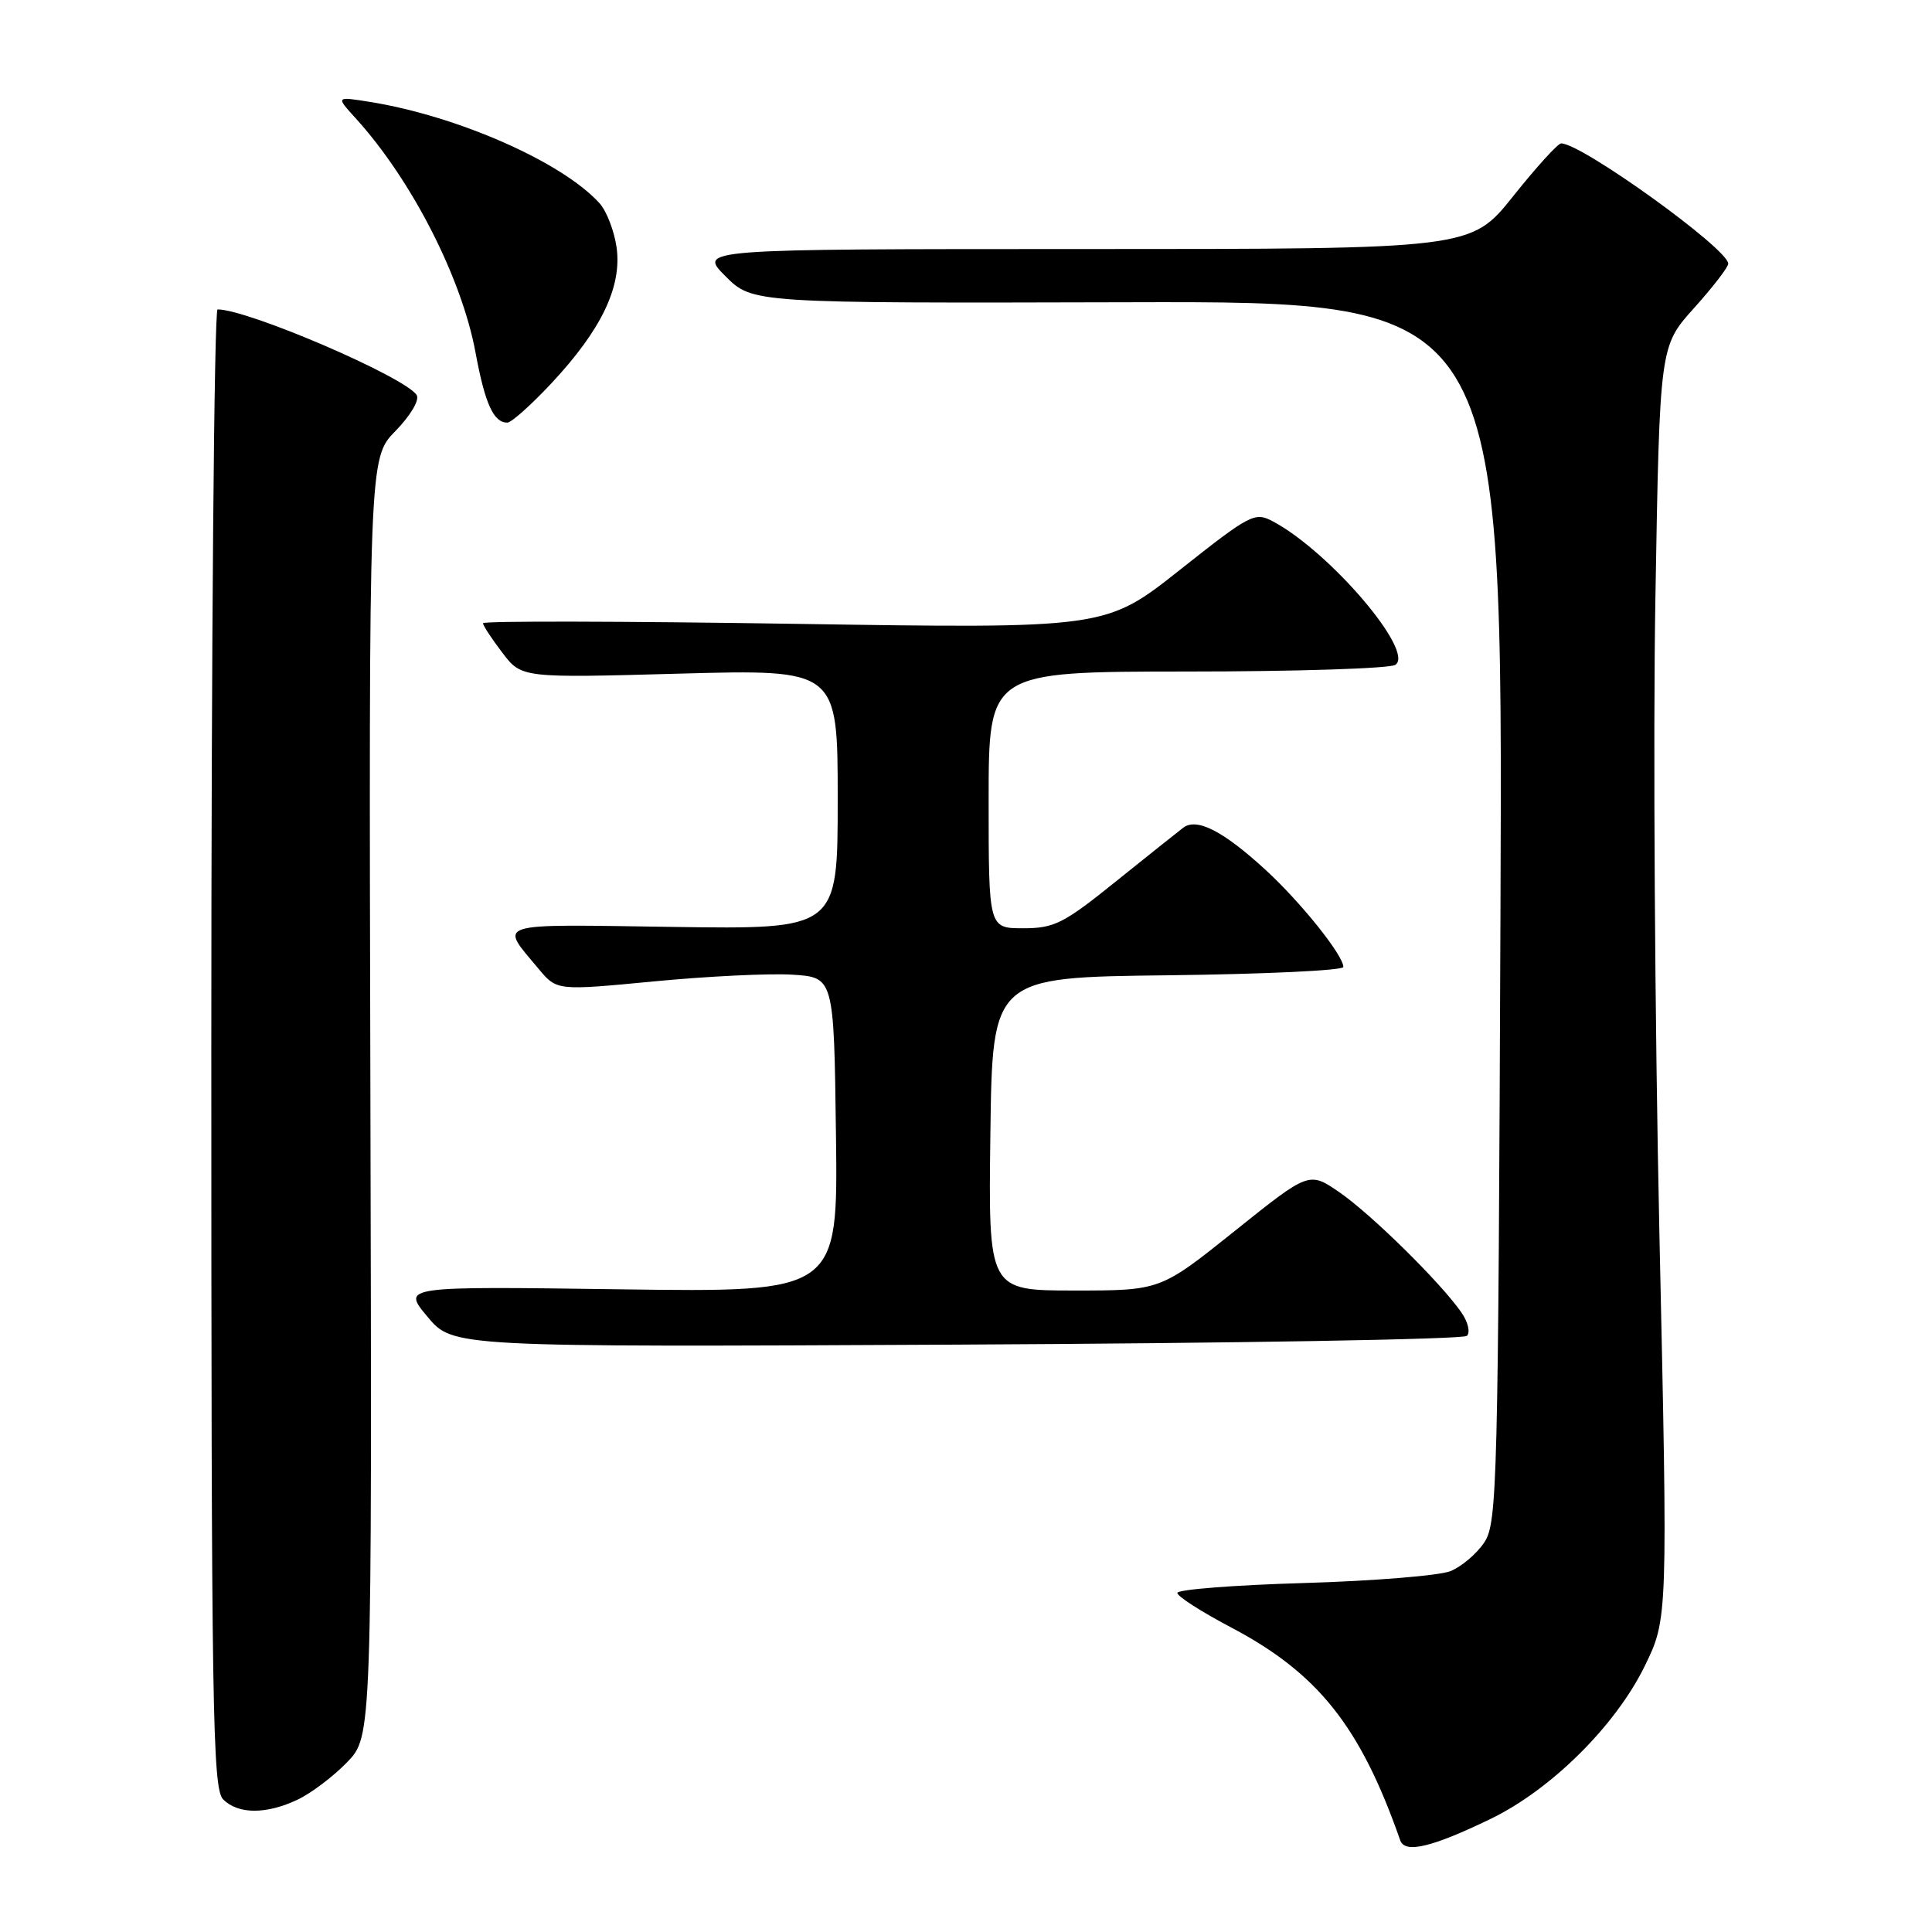 <?xml version="1.0" encoding="UTF-8" standalone="no"?>
<!DOCTYPE svg PUBLIC "-//W3C//DTD SVG 1.1//EN" "http://www.w3.org/Graphics/SVG/1.1/DTD/svg11.dtd" >
<svg xmlns="http://www.w3.org/2000/svg" xmlns:xlink="http://www.w3.org/1999/xlink" version="1.1" viewBox="0 0 256 256">
 <g >
 <path fill="currentColor"
d=" M 197.52 241.01 C 205.52 237.14 214.05 228.69 217.92 220.79 C 221.00 214.50 221.00 214.50 219.88 163.50 C 219.27 135.45 219.03 97.51 219.35 79.19 C 219.92 45.88 219.92 45.88 224.46 40.83 C 226.96 38.05 229.00 35.40 229.00 34.94 C 229.00 32.98 209.59 19.00 206.86 19.00 C 206.43 19.00 203.57 22.15 200.50 26.00 C 194.91 33.00 194.91 33.00 143.72 33.00 C 92.53 33.00 92.53 33.00 96.12 36.59 C 99.71 40.18 99.71 40.18 149.42 40.05 C 199.14 39.92 199.14 39.92 198.82 120.75 C 198.52 196.64 198.39 201.76 196.70 204.34 C 195.71 205.85 193.68 207.58 192.20 208.18 C 190.71 208.78 181.96 209.49 172.75 209.76 C 163.54 210.03 156.00 210.62 156.00 211.07 C 156.00 211.52 159.16 213.55 163.01 215.58 C 174.63 221.68 180.24 228.72 185.54 243.86 C 186.16 245.63 189.73 244.78 197.52 241.01 Z  M 39.44 238.46 C 41.22 237.62 44.17 235.39 45.99 233.51 C 49.29 230.10 49.29 230.10 49.08 145.41 C 48.87 60.72 48.87 60.72 52.40 57.11 C 54.40 55.06 55.62 53.00 55.21 52.35 C 53.72 49.97 32.88 41.00 28.83 41.00 C 28.38 41.00 28.00 85.07 28.00 138.93 C 28.00 226.62 28.16 237.02 29.57 238.43 C 31.56 240.42 35.29 240.43 39.44 238.46 Z  M 194.37 177.01 C 194.85 176.54 194.52 175.15 193.61 173.86 C 190.82 169.87 181.68 160.88 177.49 157.99 C 173.46 155.22 173.46 155.22 163.61 163.11 C 153.76 171.00 153.76 171.00 142.36 171.00 C 130.96 171.00 130.96 171.00 131.23 150.25 C 131.50 129.50 131.50 129.50 154.75 129.23 C 167.54 129.08 178.00 128.59 178.00 128.13 C 178.00 126.58 172.34 119.52 167.66 115.23 C 162.05 110.09 158.57 108.32 156.78 109.68 C 156.08 110.21 152.05 113.43 147.83 116.82 C 140.93 122.38 139.69 123.00 135.58 123.00 C 131.00 123.00 131.00 123.00 131.00 106.00 C 131.00 89.00 131.00 89.00 157.25 88.98 C 171.69 88.98 184.12 88.58 184.88 88.10 C 187.55 86.41 176.27 73.16 168.71 69.11 C 166.27 67.80 165.73 68.08 156.33 75.52 C 146.50 83.30 146.50 83.30 105.25 82.66 C 82.56 82.31 64.00 82.27 64.00 82.58 C 64.00 82.88 65.15 84.64 66.56 86.48 C 69.11 89.84 69.11 89.84 90.06 89.26 C 111.00 88.69 111.00 88.69 111.00 105.92 C 111.00 123.14 111.00 123.14 89.10 122.82 C 65.05 122.47 66.15 122.12 71.38 128.39 C 73.79 131.27 73.79 131.27 86.65 130.04 C 93.72 129.36 101.97 128.96 105.00 129.15 C 110.50 129.50 110.50 129.50 110.77 150.37 C 111.04 171.24 111.04 171.24 82.16 170.84 C 53.27 170.44 53.27 170.44 56.64 174.47 C 60.00 178.50 60.00 178.50 126.75 178.17 C 163.46 177.99 193.89 177.47 194.37 177.01 Z  M 73.10 50.75 C 79.67 43.71 82.40 38.03 81.71 32.85 C 81.41 30.65 80.39 27.98 79.44 26.93 C 74.51 21.48 60.65 15.37 49.00 13.50 C 44.50 12.78 44.50 12.78 47.10 15.64 C 54.53 23.80 61.19 36.81 63.02 46.77 C 64.27 53.51 65.40 56.00 67.22 56.00 C 67.76 56.00 70.40 53.64 73.10 50.75 Z "/>
</g>
</svg>